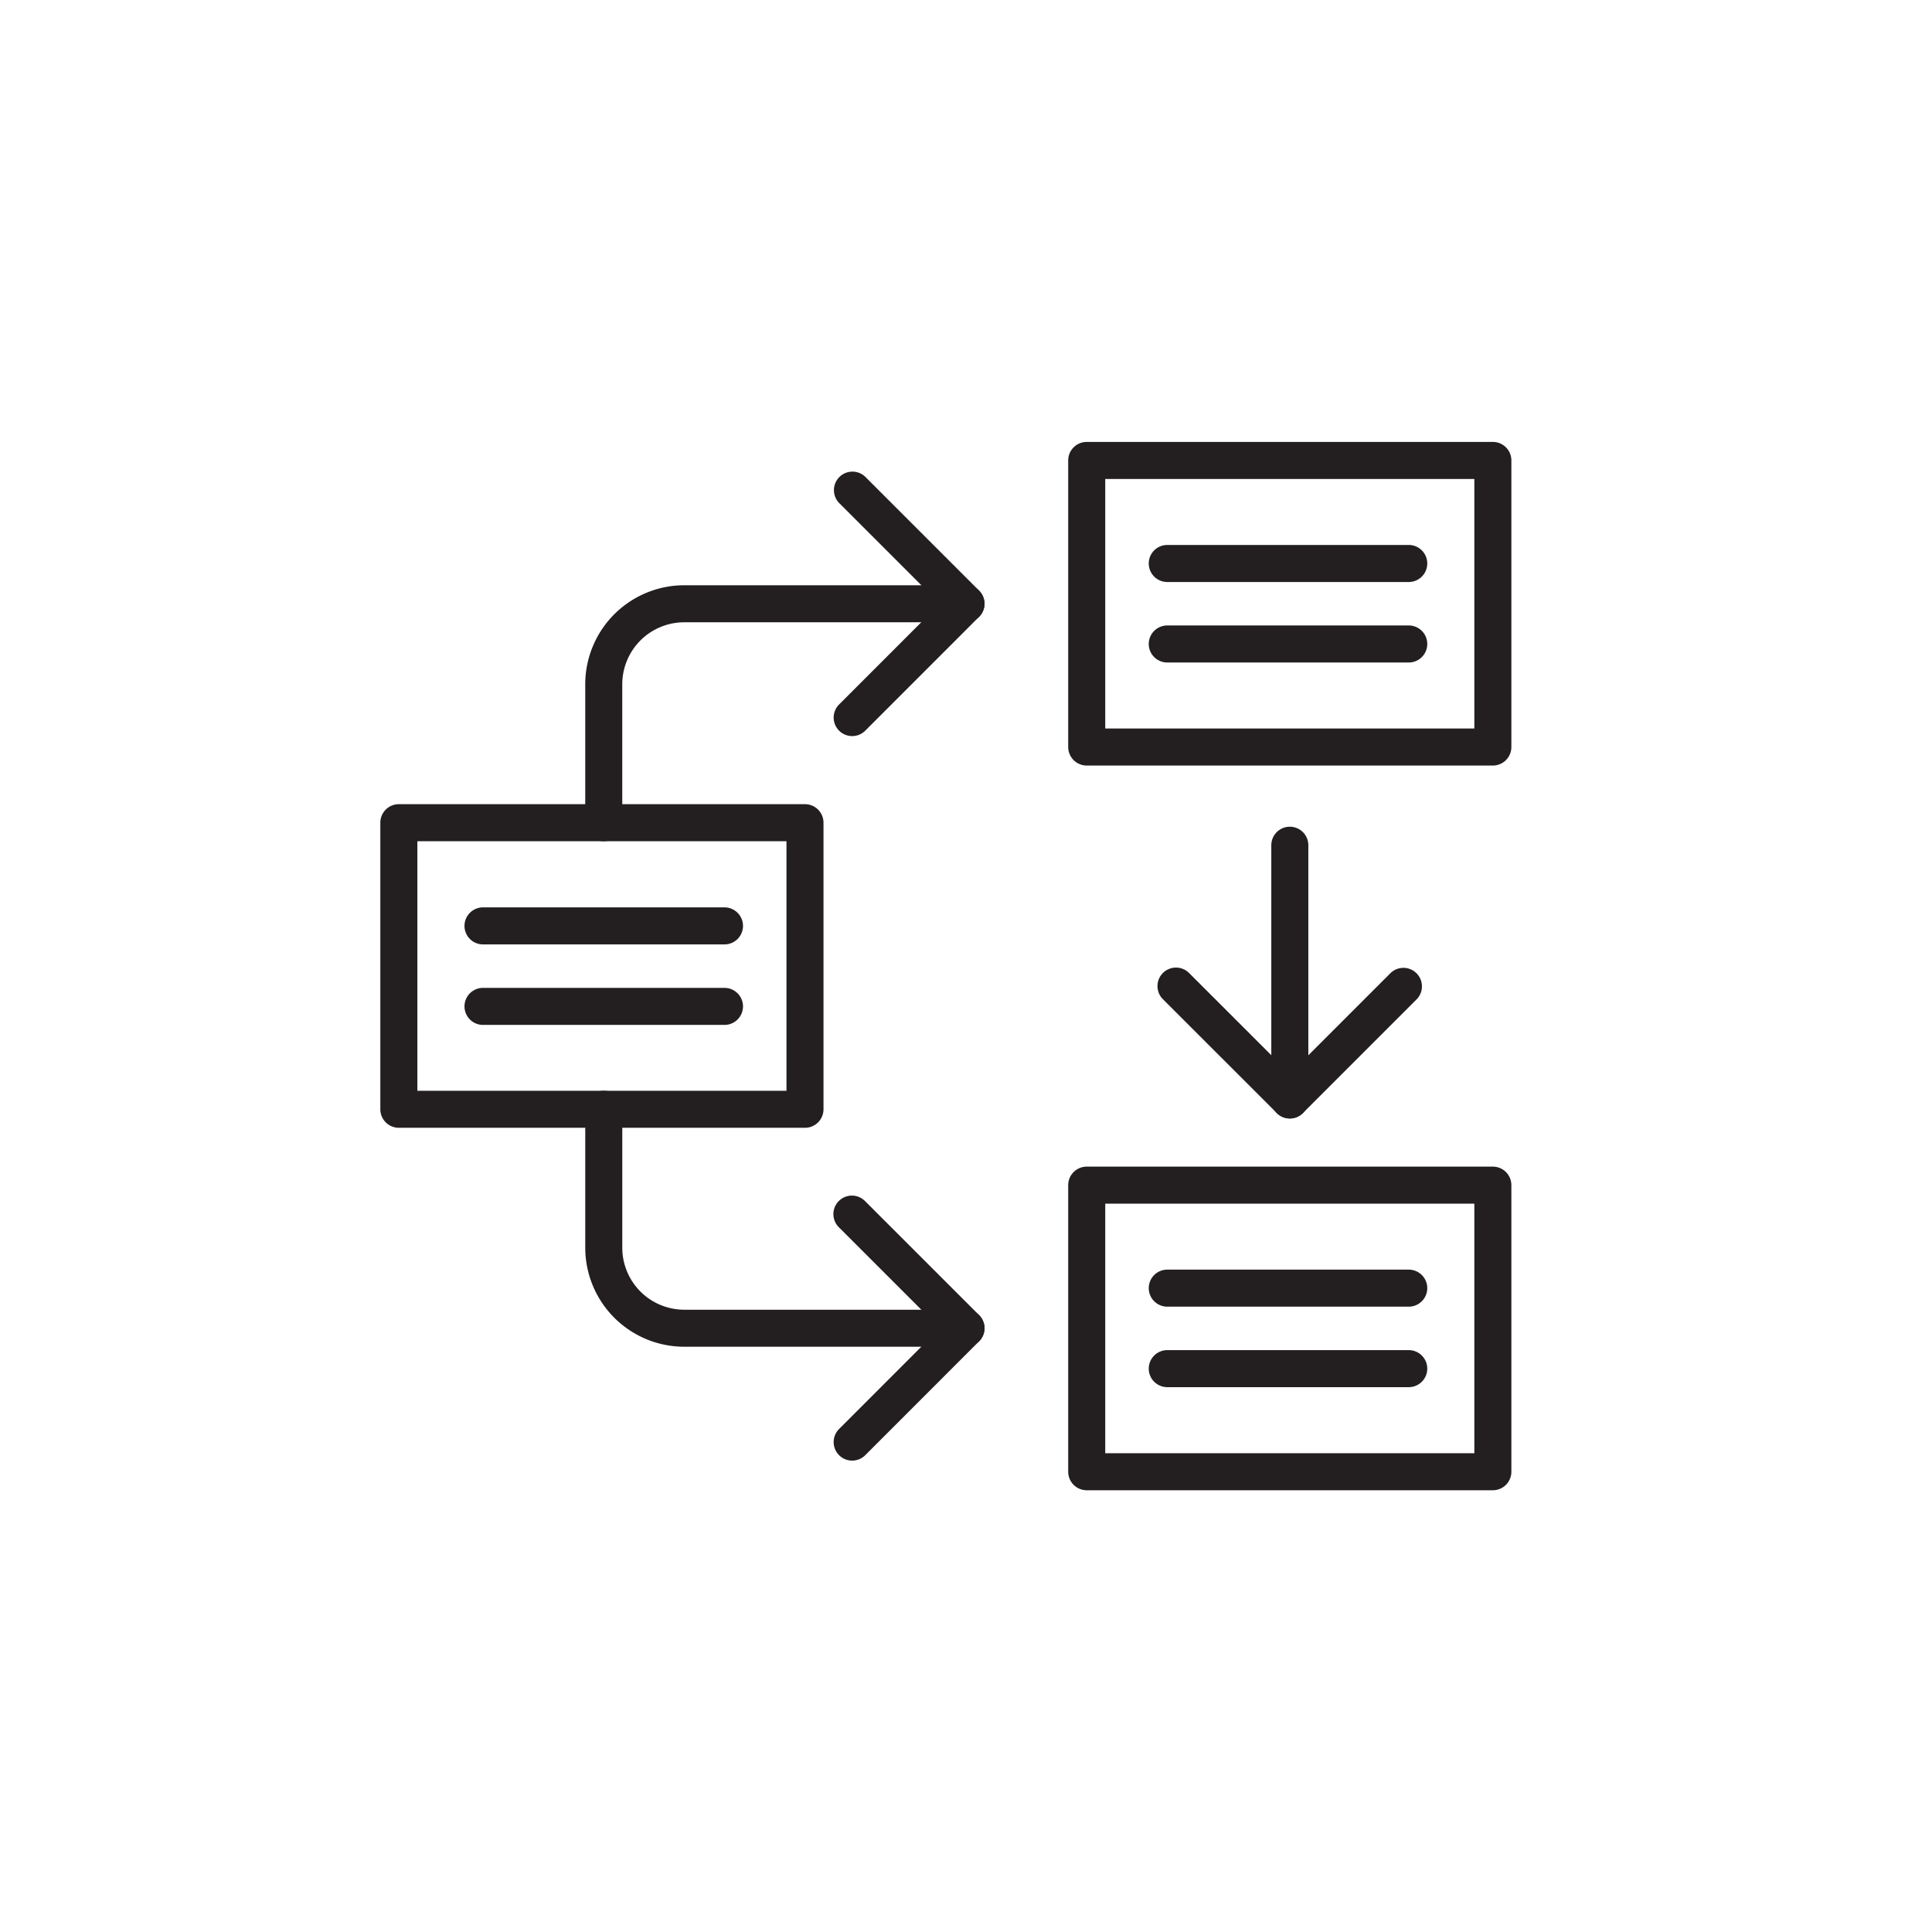 <svg xmlns="http://www.w3.org/2000/svg" xmlns:xlink="http://www.w3.org/1999/xlink" width="120" height="120" viewBox="0 0 120 120"><defs><clipPath id="a"><rect width="120" height="120" fill="none" stroke="#231f20" stroke-width="2.3"/></clipPath></defs><g transform="translate(0 0)"><path d="M0-1.15H25.226A1.15,1.15,0,0,1,26.376,0V17.8a1.15,1.15,0,0,1-1.15,1.15H0A1.15,1.15,0,0,1-1.15,17.8V0A1.15,1.15,0,0,1,0-1.15Zm24.076,2.3H1.15v15.5H24.076Z" transform="translate(24.773 51.099)" fill="#231f20"/><path d="M0-1.15H25.226A1.15,1.15,0,0,1,26.376,0V17.8a1.15,1.15,0,0,1-1.15,1.15H0A1.15,1.15,0,0,1-1.15,17.8V0A1.15,1.15,0,0,1,0-1.15Zm24.076,2.3H1.15v15.5H24.076Z" transform="translate(67.498 28.599)" fill="#231f20"/><path d="M0-1.15H25.226A1.15,1.15,0,0,1,26.376,0V17.8a1.15,1.15,0,0,1-1.15,1.15H0A1.15,1.15,0,0,1-1.15,17.8V0A1.15,1.15,0,0,1,0-1.15Zm24.076,2.3H1.15v15.5H24.076Z" transform="translate(67.498 73.612)" fill="#231f20"/><g transform="translate(0 0)"><g clip-path="url(#a)"><path d="M12.078,26.828a1.15,1.15,0,0,1-1.15-1.15v-8.6a6.156,6.156,0,0,1,6.149-6.149h17.5a1.15,1.15,0,1,1,0,2.3h-17.5a3.853,3.853,0,0,0-3.849,3.849v8.6A1.15,1.15,0,0,1,12.078,26.828Z" transform="translate(25.422 25.422)" fill="#231f20"/><path d="M34.578,36.941h-17.5a6.156,6.156,0,0,1-6.149-6.149v-8.6a1.15,1.15,0,0,1,2.3,0v8.6a3.853,3.853,0,0,0,3.849,3.849h17.5a1.15,1.15,0,1,1,0,2.3Z" transform="translate(25.422 46.708)" fill="#231f20"/><path d="M17.048,25.093a1.15,1.15,0,0,1-.813-1.963l6.257-6.26-6.257-6.257a1.15,1.15,0,0,1,1.626-1.626l7.07,7.07a1.15,1.15,0,0,1,0,1.626l-7.07,7.073A1.146,1.146,0,0,1,17.048,25.093Z" transform="translate(35.882 20.627)" fill="#231f20"/><path d="M17.048,39.587a1.15,1.15,0,0,1-.813-1.963l6.257-6.26-6.257-6.257a1.15,1.15,0,1,1,1.626-1.626l7.07,7.07a1.15,1.15,0,0,1,0,1.626l-7.07,7.073A1.146,1.146,0,0,1,17.048,39.587Z" transform="translate(35.882 51.134)" fill="#231f20"/><path d="M30.6,27.947a1.146,1.146,0,0,1-.813-.337l-7.073-7.07a1.15,1.15,0,0,1,1.626-1.627l6.26,6.257,6.257-6.257a1.15,1.15,0,0,1,1.626,1.626l-7.07,7.07A1.146,1.146,0,0,1,30.6,27.947Z" transform="translate(49.516 41.522)" fill="#231f20"/><path d="M0,16.972a1.15,1.15,0,0,1-1.15-1.15V0A1.15,1.15,0,0,1,0-1.15,1.15,1.15,0,0,1,1.15,0V15.822A1.15,1.15,0,0,1,0,16.972Z" transform="translate(80.113 52.499)" fill="#231f20"/><path d="M15,1.15H0A1.15,1.15,0,0,1-1.15,0,1.15,1.15,0,0,1,0-1.15H15A1.15,1.15,0,0,1,16.149,0,1.15,1.15,0,0,1,15,1.15Z" transform="translate(72.501 34.999)" fill="#231f20"/><path d="M15,1.15H0A1.15,1.15,0,0,1-1.15,0,1.15,1.15,0,0,1,0-1.15H15A1.15,1.15,0,0,1,16.149,0,1.15,1.15,0,0,1,15,1.15Z" transform="translate(72.501 39.999)" fill="#231f20"/><path d="M15,1.15H0A1.15,1.15,0,0,1-1.15,0,1.15,1.15,0,0,1,0-1.15H15A1.15,1.15,0,0,1,16.149,0,1.15,1.15,0,0,1,15,1.15Z" transform="translate(72.501 80.009)" fill="#231f20"/><path d="M15,1.15H0A1.15,1.15,0,0,1-1.15,0,1.15,1.15,0,0,1,0-1.15H15A1.15,1.15,0,0,1,16.149,0,1.15,1.15,0,0,1,15,1.15Z" transform="translate(72.501 85.009)" fill="#231f20"/><path d="M15,1.15H0A1.15,1.15,0,0,1-1.15,0,1.15,1.15,0,0,1,0-1.15H15A1.15,1.15,0,0,1,16.149,0,1.15,1.15,0,0,1,15,1.15Z" transform="translate(30 57.509)" fill="#231f20"/><path d="M15,1.15H0A1.15,1.15,0,0,1-1.15,0,1.15,1.15,0,0,1,0-1.15H15A1.15,1.15,0,0,1,16.149,0,1.15,1.15,0,0,1,15,1.15Z" transform="translate(30 62.509)" fill="#231f20"/></g></g></g></svg>
